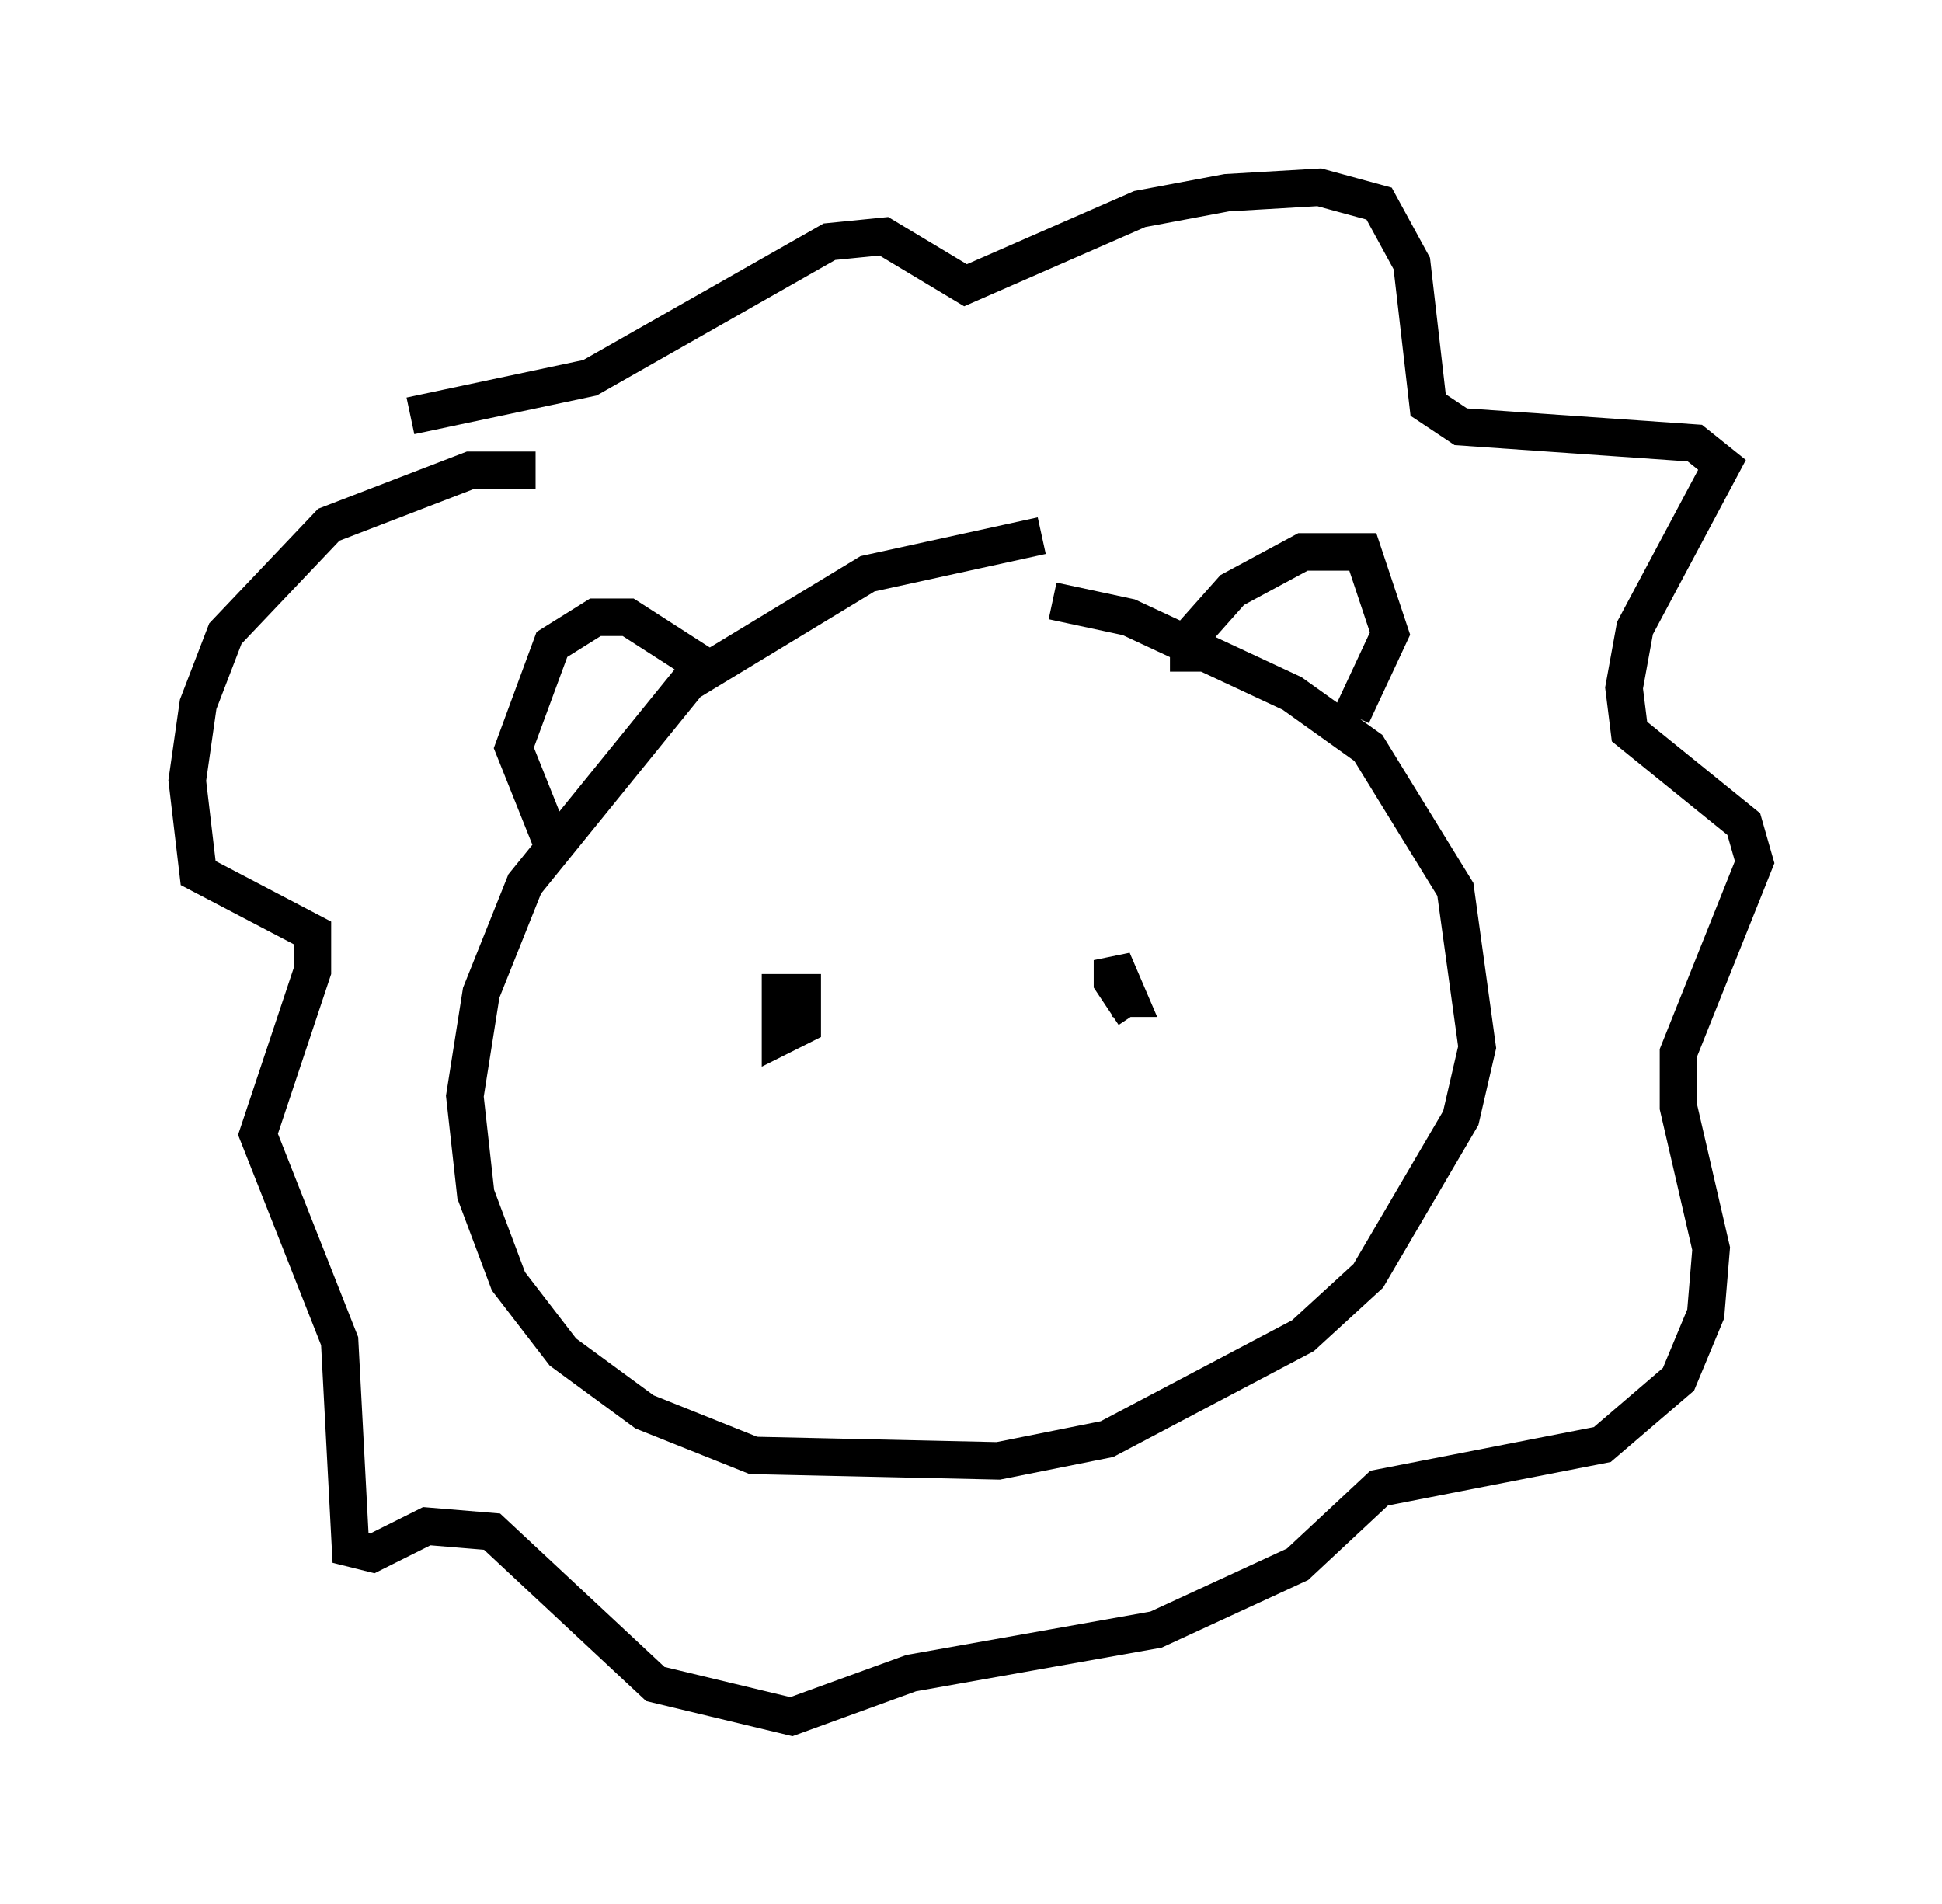 <?xml version="1.0" encoding="utf-8" ?>
<svg baseProfile="full" height="50.816" version="1.1" width="51.832" xmlns="http://www.w3.org/2000/svg" xmlns:ev="http://www.w3.org/2001/xml-events" xmlns:xlink="http://www.w3.org/1999/xlink"><defs /><rect fill="white" height="50.816" width="51.832" x="0" y="0" /><path d="M29.983, 14.296 m-2.179, 0.0 l-4.648, 1.017 -4.793, 2.905 l-4.358, 5.374 -1.162, 2.905 l-0.436, 2.76 0.291, 2.615 l0.872, 2.324 1.453, 1.888 l2.179, 1.598 2.905, 1.162 l6.536, 0.145 2.905, -0.581 l5.229, -2.76 1.743, -1.598 l2.469, -4.212 0.436, -1.888 l-0.581, -4.212 -2.324, -3.777 l-2.034, -1.453 -4.358, -2.034 l-2.034, -0.436 m-13.218, 6.827 l-1.162, -2.905 1.017, -2.76 l1.162, -0.726 0.872, 0.0 l2.034, 1.307 m12.927, 0.145 l0.0, -0.872 1.162, -1.307 l1.888, -1.017 1.598, 0.0 l0.726, 2.179 -1.017, 2.179 m-21.788, -6.536 l-1.743, 0.0 -3.777, 1.453 l-2.76, 2.905 -0.726, 1.888 l-0.291, 2.034 0.291, 2.469 l3.05, 1.598 0.0, 1.017 l-1.453, 4.358 2.179, 5.52 l0.291, 5.52 0.581, 0.145 l1.453, -0.726 1.743, 0.145 l4.358, 4.067 3.631, 0.872 l3.196, -1.162 6.536, -1.162 l3.777, -1.743 2.179, -2.034 l5.955, -1.162 2.034, -1.743 l0.726, -1.743 0.145, -1.743 l-0.872, -3.777 0.0, -1.453 l2.034, -5.084 -0.291, -1.017 l-3.05, -2.469 -0.145, -1.162 l0.291, -1.598 2.324, -4.358 l-0.726, -0.581 -6.246, -0.436 l-0.872, -0.581 -0.436, -3.777 l-0.872, -1.598 -1.598, -0.436 l-2.469, 0.145 -2.324, 0.436 l-4.648, 2.034 -2.179, -1.307 l-1.453, 0.145 -6.391, 3.631 l-4.793, 1.017 m9.877, 16.123 l0.0, -0.726 0.581, 0.0 l0.0, 0.872 -0.581, 0.291 l0.0, -1.162 m9.441, 0.581 l-0.581, -0.872 0.0, -0.581 l0.436, 1.017 -0.436, 0.0 " fill="none" stroke="black" stroke-width="1" /></svg>